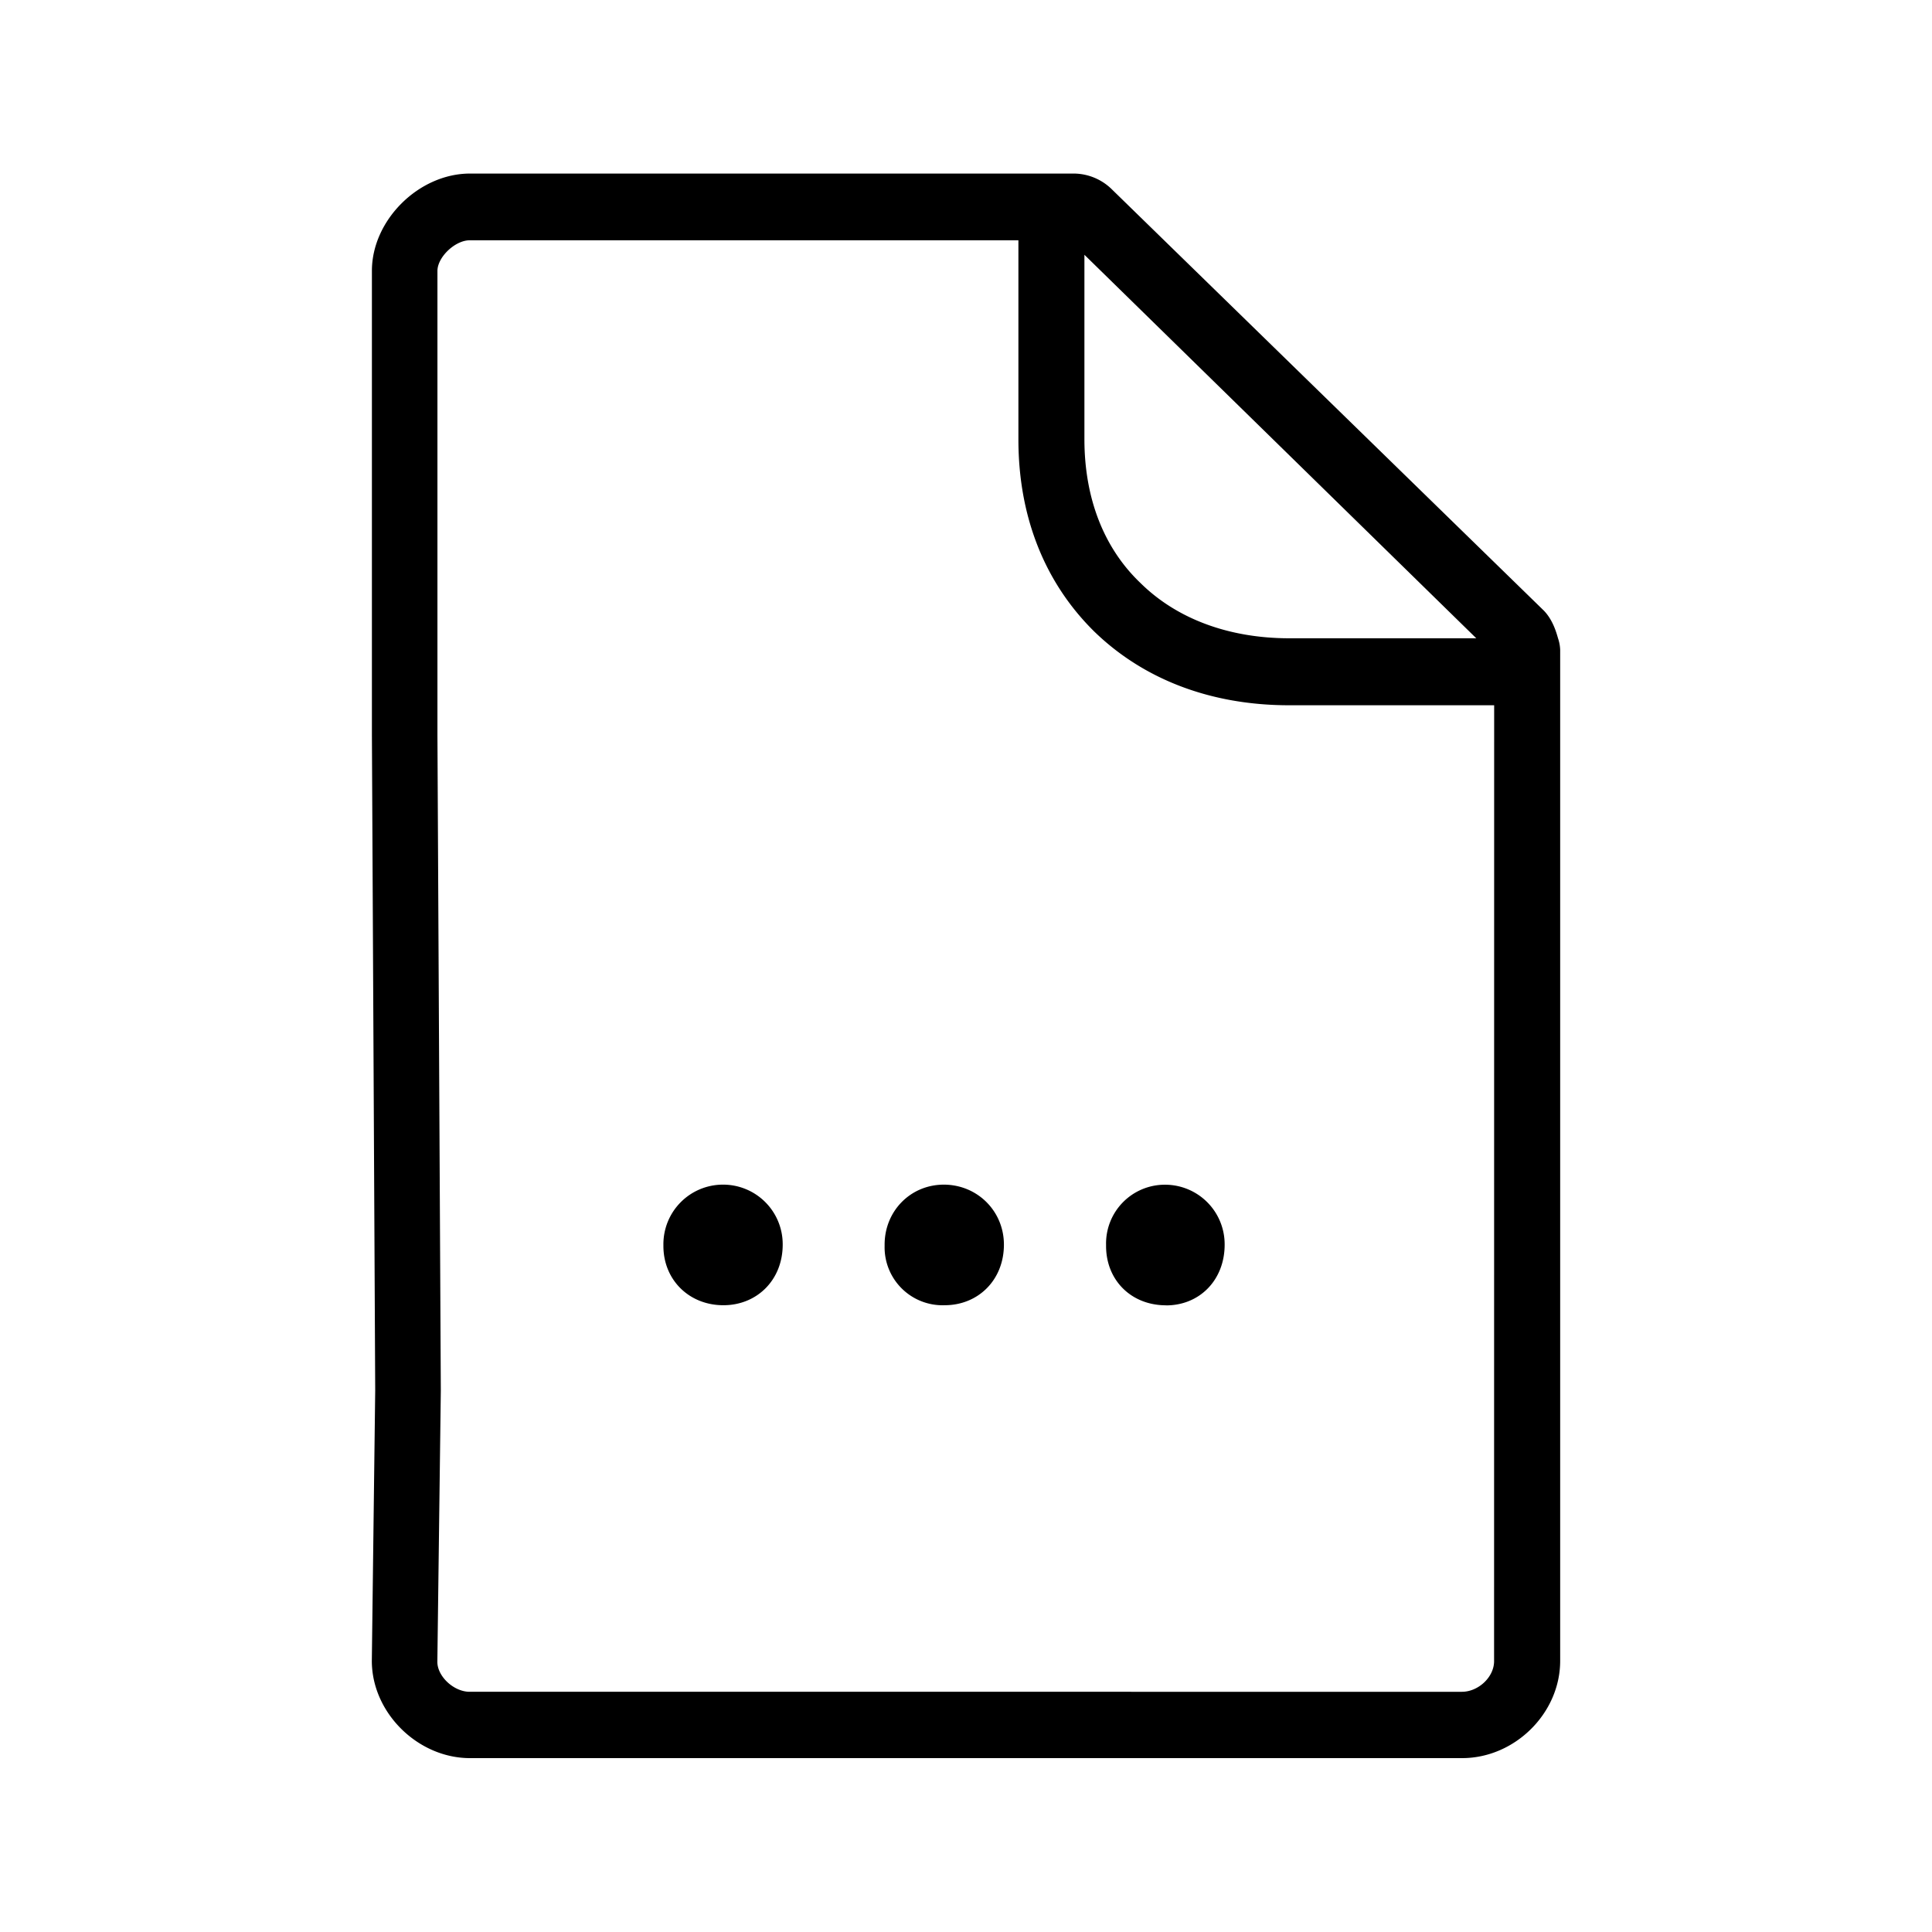 <svg xmlns="http://www.w3.org/2000/svg" width="24" height="24" fill="none"><path fill="#000" d="m19.348 7.907.007.024a.5.5 0 0 1 .026.141v12.56c0 .653-.566 1.208-1.218 1.208H5.838c-.647 0-1.219-.563-1.219-1.208l.042-3.358L4.62 9.13V3.364c0-.63.583-1.208 1.219-1.208h7.504a.68.68 0 0 1 .473.2l5.362 5.229c.087.09.137.207.17.322m-.787.854h-2.547c-.974 0-1.81-.322-2.423-.918-.613-.606-.94-1.423-.94-2.384V2.985H5.834c-.18 0-.4.208-.4.381v5.76l.042 8.15-.043 3.368c0 .182.205.372.401.372H18.16c.204 0 .4-.182.4-.38zm-5.09-3.305c0 .728.238 1.35.697 1.787.451.445 1.098.686 1.85.686h2.321l-4.868-4.764zm1.014 10.76c.417 0 .728-.315.728-.754a.74.74 0 0 0-.745-.745.73.73 0 0 0-.728.745v.016c0 .423.31.737.745.737m-2.014-.754c0 .44-.32.753-.737.753a.72.72 0 0 1-.745-.737v-.016c0-.415.32-.745.737-.745.42.002.745.333.745.745m-3.485.753c.418 0 .737-.314.737-.753a.74.74 0 0 0-.745-.745.74.74 0 0 0-.737.745v.016c0 .423.32.737.745.737"/></svg>